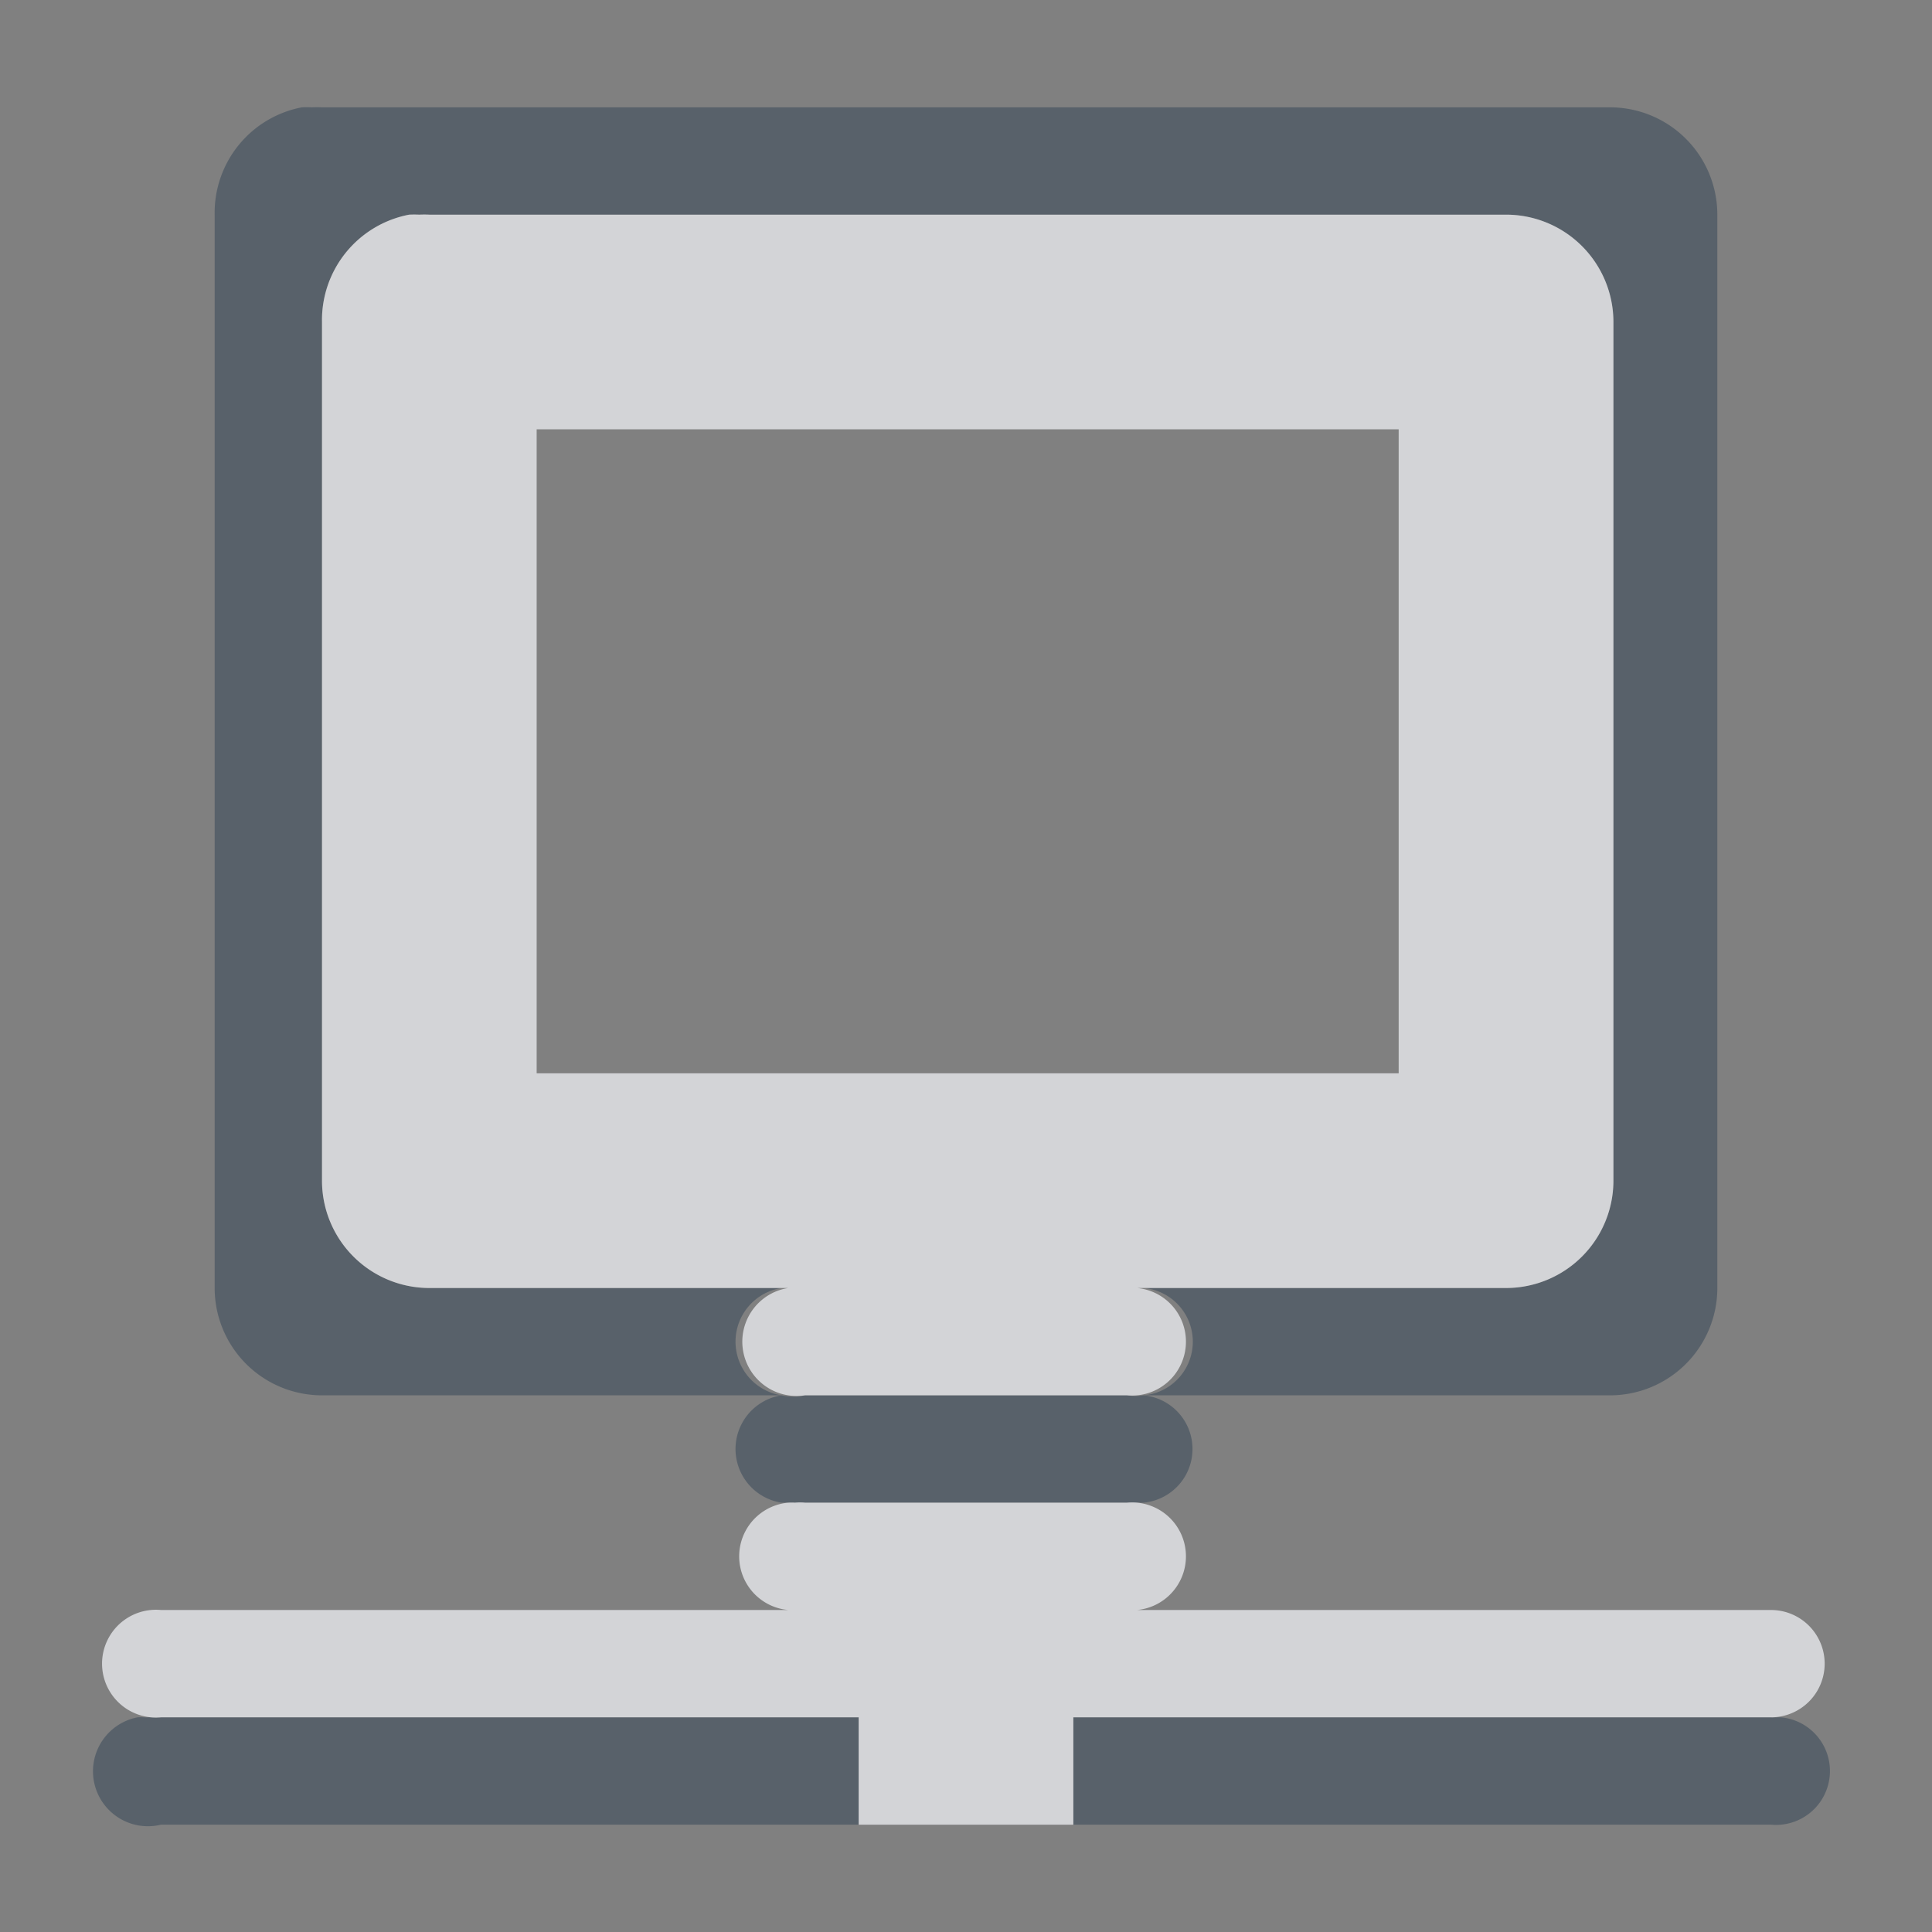 <?xml version="1.0" encoding="UTF-8" standalone="no"?>
<!-- Created with Inkscape (http://www.inkscape.org/) -->

<svg
   xmlns:dc="http://purl.org/dc/elements/1.1/"
   xmlns:cc="http://creativecommons.org/ns#"
   xmlns:rdf="http://www.w3.org/1999/02/22-rdf-syntax-ns#"
   xmlns:svg="http://www.w3.org/2000/svg"
   xmlns="http://www.w3.org/2000/svg"
   xmlns:sodipodi="http://sodipodi.sourceforge.net/DTD/sodipodi-0.dtd"
   xmlns:inkscape="http://www.inkscape.org/namespaces/inkscape"
   version="1.1"
   width="18"
   height="18"
   id="svg13094"
   inkscape:version="0.48.4 r9939"
   sodipodi:docname="folder-network.svg"
   inkscape:export-filename="folder.png"
   inkscape:export-xdpi="90"
   inkscape:export-ydpi="90">
  <rect width="100%" height="100%" fill="#808080" stroke="none"/>
  <sodipodi:namedview
     pagecolor="#ffffff"
     bordercolor="#666666"
     borderopacity="1"
     objecttolerance="10"
     gridtolerance="10"
     guidetolerance="10"
     inkscape:pageopacity="0"
     inkscape:pageshadow="2"
     inkscape:window-width="1920"
     inkscape:window-height="1017"
     id="namedview6"
     showgrid="true"
     inkscape:snap-bbox="true"
     inkscape:bbox-paths="true"
     inkscape:bbox-nodes="true"
     inkscape:snap-bbox-edge-midpoints="true"
     inkscape:snap-bbox-midpoints="true"
     inkscape:object-paths="true"
     inkscape:snap-intersection-paths="true"
     inkscape:object-nodes="true"
     inkscape:snap-smooth-nodes="true"
     inkscape:snap-midpoints="true"
     inkscape:snap-object-midpoints="true"
     inkscape:snap-center="true"
     inkscape:zoom="20.85965"
     inkscape:cx="9.9430993"
     inkscape:cy="10.867479"
     inkscape:window-x="-5"
     inkscape:window-y="26"
     inkscape:window-maximized="1"
     inkscape:current-layer="svg13094">
    <inkscape:grid
       type="xygrid"
       id="grid2983"
       empspacing="5"
       visible="true"
       enabled="true"
       snapvisiblegridlinesonly="true" />
  </sodipodi:namedview>
  <defs
     id="defs7" />
  <path
     style="font-size:medium;font-style:normal;font-variant:normal;font-weight:normal;font-stretch:normal;text-indent:0;text-align:start;text-decoration:none;line-height:normal;letter-spacing:normal;word-spacing:normal;text-transform:none;direction:ltr;block-progression:tb;writing-mode:lr-tb;text-anchor:start;baseline-shift:baseline;color:#000000;fill:#485462;fill-opacity:0.7;fill-rule:nonzero;stroke:none;stroke-width:2;marker:none;visibility:visible;display:inline;overflow:visible;enable-background:accumulate;font-family:Sans;-inkscape-font-specification:Sans"
     d="M 2.812,1 A 1,1 0 0 0 2,2 l 0,10 a 1,1 0 0 0 1,1 l 4.281,0 a 0.506,0.506 0 0 1 0,-1 L 4,12 A 1,1 0 0 1 3,11 L 3,3 A 1,1 0 0 1 3.812,2 1,1 0 0 1 3.906,2 1,1 0 0 1 4,2 l 10.031,0 a 1,1 0 0 1 1,1 l 0,8 a 1,1 0 0 1 -1,1 l -3.375,0 a 0.502,0.502 0 0 1 0,1 L 15,13 a 1,1 0 0 0 1,-1 L 16,2 A 1,1 0 0 0 15,1 L 3,1 A 1,1 0 0 0 2.906,1 1,1 0 0 0 2.812,1 z m 7.844,12 A 0.502,0.502 0 0 1 10.5,13 l -3,0 a 0.506,0.506 0 0 1 -0.219,0 0.506,0.506 0 0 0 0,1 0.502,0.502 0 0 1 0.062,0 0.506,0.506 0 0 0 0.031,0 0.502,0.502 0 0 1 0.031,0 0.506,0.506 0 0 0 0.031,0 0.5,0.5 0 0 1 0.062,0 l 3,0 a 0.502,0.502 0 0 1 0.031,0 0.502,0.502 0 0 0 0.031,0 0.502,0.502 0 0 1 0.062,0 0.502,0.502 0 0 0 0.031,0 0.502,0.502 0 0 0 0,-1 z m -9.375,3 A 0.512,0.512 0 1 0 1.5,17 L 8,17 8,16 1.5,16 A 0.5,0.5 0 0 0 1.469,16 0.502,0.502 0 0 1 1.406,16 0.502,0.502 0 0 0 1.375,16 0.502,0.502 0 0 1 1.344,16 0.506,0.506 0 0 0 1.281,16 z M 10,16 l 0,1 6.5,0 A 0.502,0.502 0 1 0 16.594,16 0.5,0.5 0 0 0 16.562,16 0.5,0.5 0 0 1 16.5,16 L 10,16 z"
     id="rect3000"
     inkscape:connector-curvature="0" />
  <path
     id="path3836"
     d="M 3.812,2 A 1,1 0 0 0 3,3 l 0,8 a 1,1 0 0 0 1,1 l 3.344,0 A 0.506,0.506 0 1 0 7.5,13 l 3,0 a 0.502,0.502 0 1 0 0.094,-1 l 3.438,0 a 1,1 0 0 0 1,-1 l 0,-8 a 1,1 0 0 0 -1,-1 L 4,2 A 1,1 0 0 0 3.906,2 1,1 0 0 0 3.812,2 z M 5,4 l 8.031,0 0,6 L 5,10 5,4 z m 2.344,10 a 0.502,0.502 0 0 0 0,1 L 1.5,15 A 0.5,0.5 0 0 0 1.406,15 0.502,0.502 0 1 0 1.5,16 l 6.5,0 0,1 0.5,0 1,0 0.5,0 0,-1 6.5,0 a 0.5,0.5 0 1 0 0,-1 l -5.906,0 A 0.502,0.502 0 1 0 10.5,14 l -3,0 a 0.5,0.5 0 0 0 -0.094,0 0.502,0.502 0 0 0 -0.062,0 z"
     style="font-size:medium;font-style:normal;font-variant:normal;font-weight:normal;font-stretch:normal;text-indent:0;text-align:start;text-decoration:none;line-height:normal;letter-spacing:normal;word-spacing:normal;text-transform:none;direction:ltr;block-progression:tb;writing-mode:lr-tb;text-anchor:start;baseline-shift:baseline;color:#000000;fill:#EDEFF3;fill-opacity:0.758;fill-rule:nonzero;stroke:none;stroke-width:1;marker:none;visibility:visible;display:inline;overflow:visible;enable-background:accumulate;font-family:Sans;-inkscape-font-specification:Sans"
     inkscape:connector-curvature="0" />
</svg>
